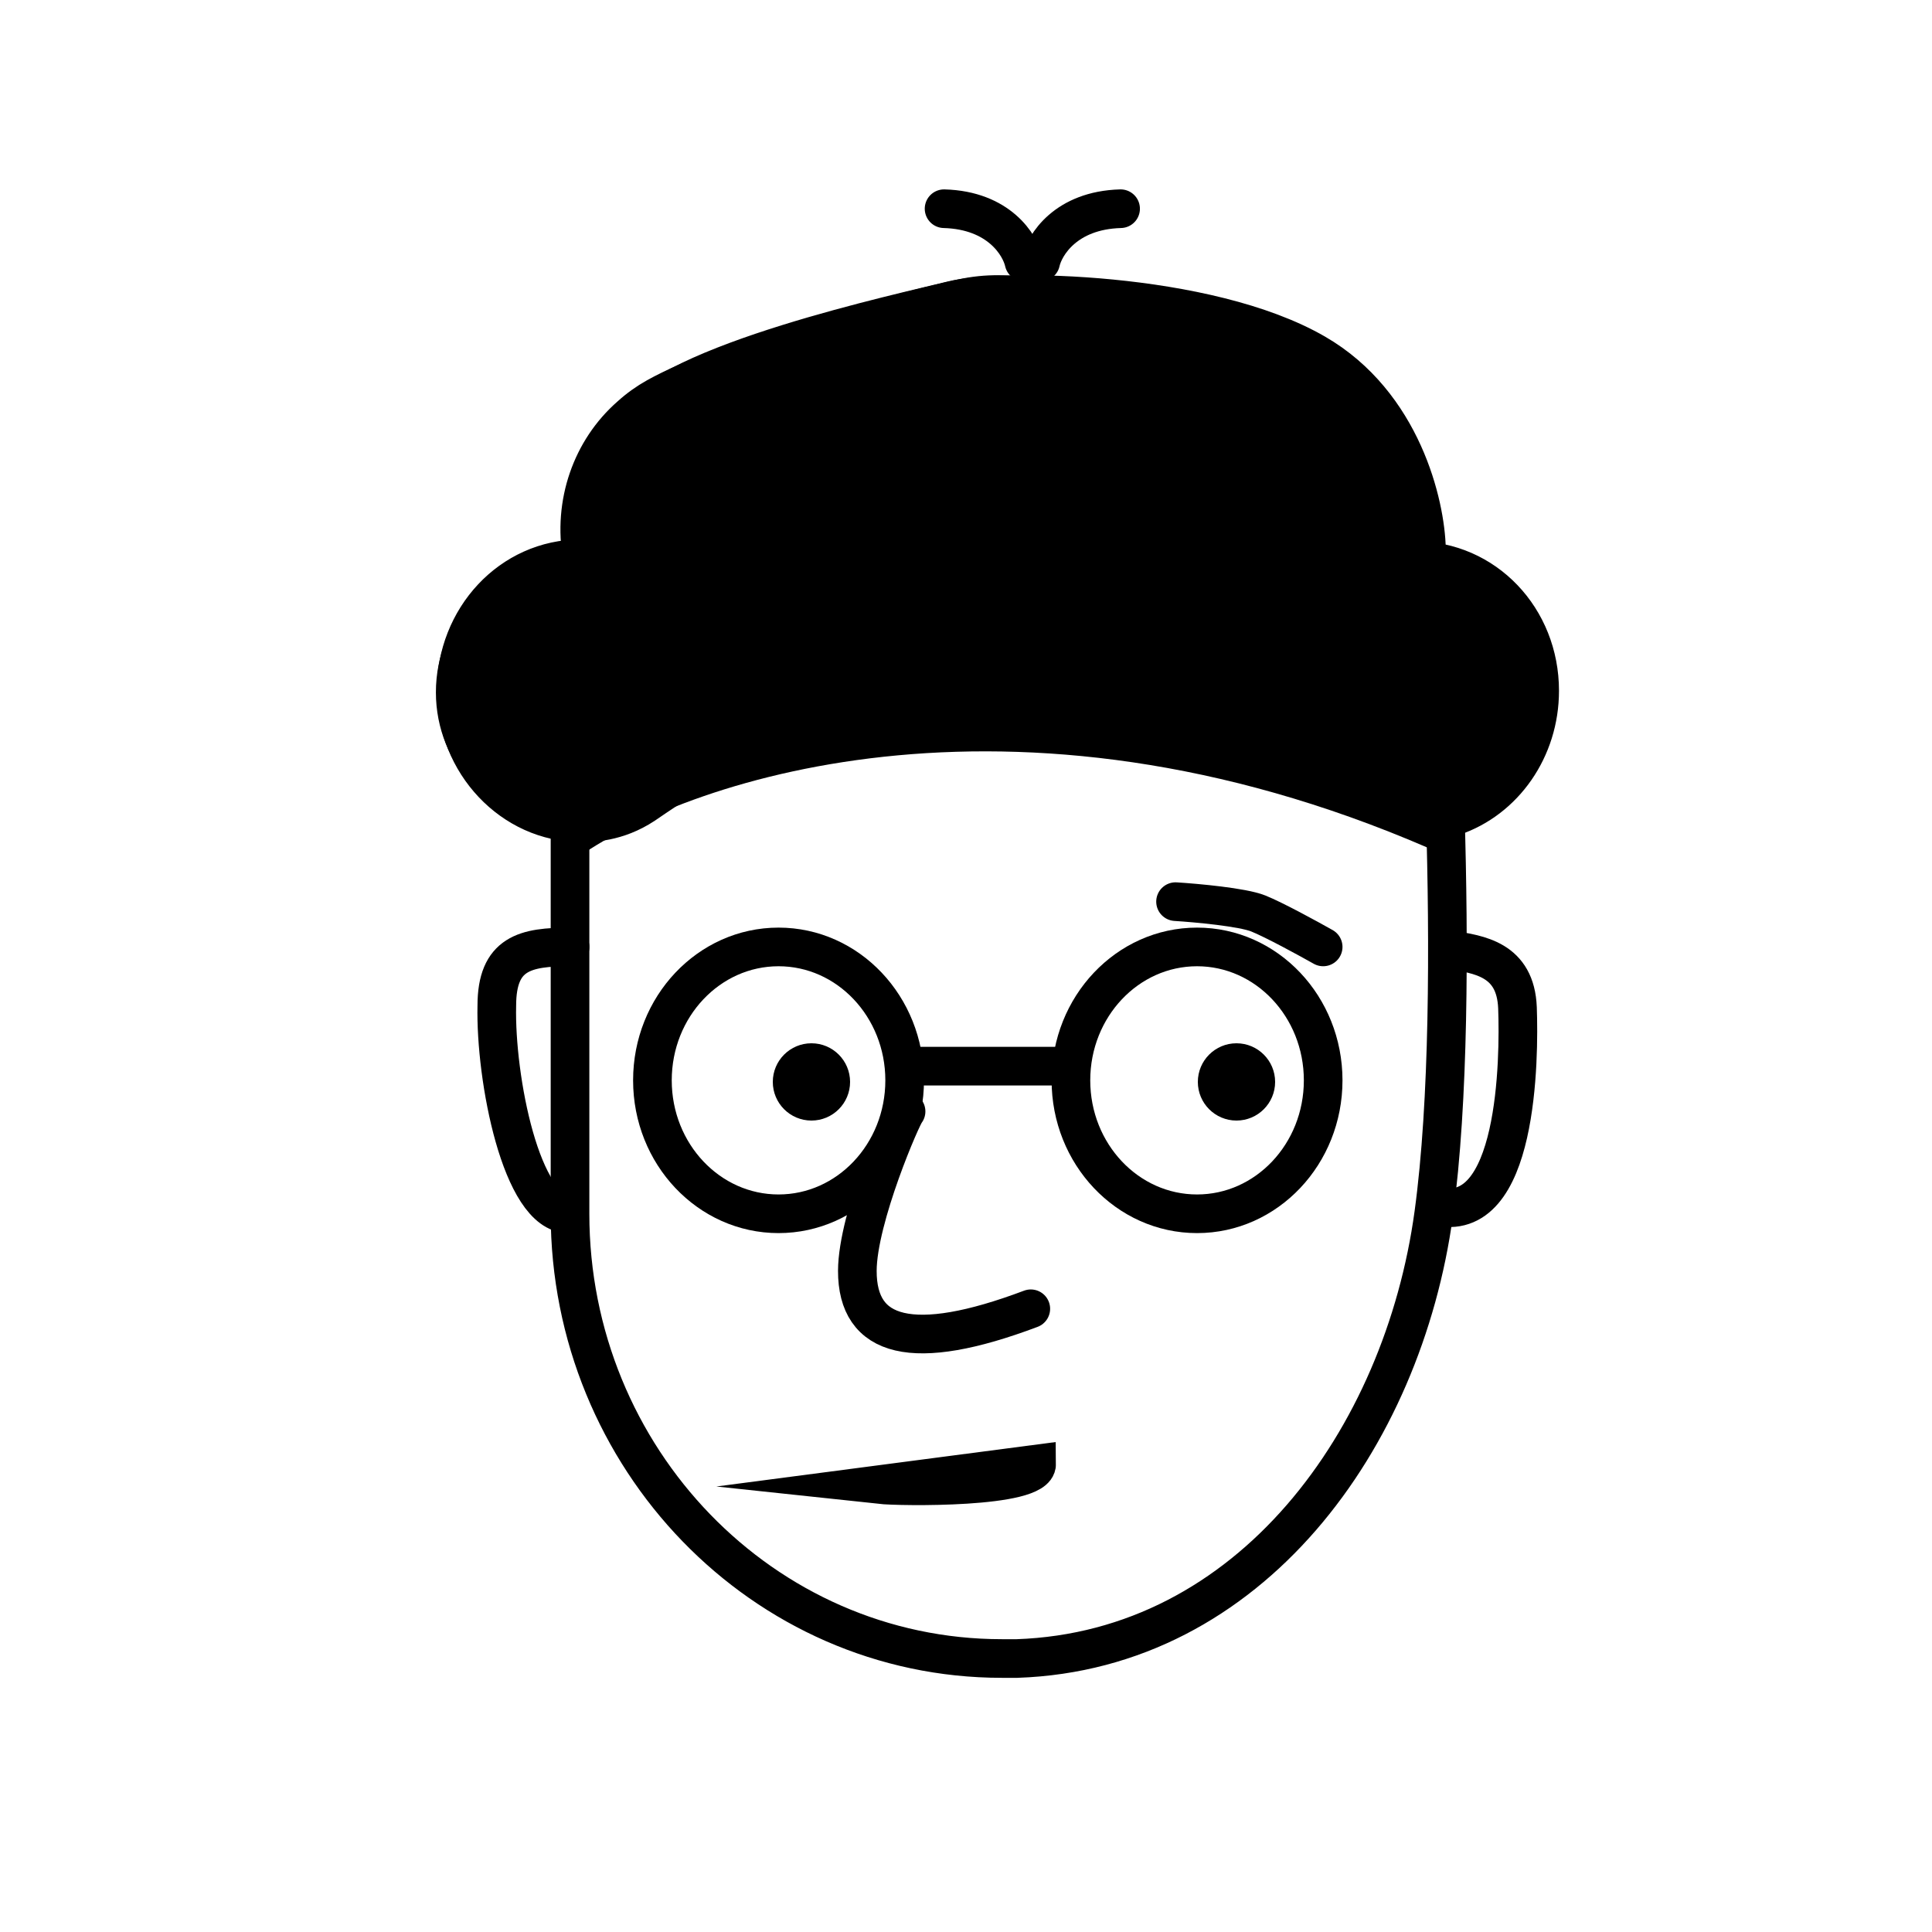 <svg width="100" height="100" viewBox="0 0 100 100" fill="none" xmlns="http://www.w3.org/2000/svg">
<path d="M75.034 49.16C76.571 49.399 78.446 49.655 78.545 52.166C78.64 54.774 78.581 63.517 74.306 62.418" stroke="black" stroke-width="2" stroke-miterlimit="10" stroke-linecap="round"/>
<path d="M29.507 49.013C27.189 49.013 25.715 49.33 25.715 52.059C25.628 55.8 26.981 62.825 29.42 62.825" stroke="black" stroke-width="2" stroke-miterlimit="10" stroke-linecap="round"/>
<path d="M74.21 30.175C74.21 30.175 75.803 51.157 74.21 62.823C72.617 74.49 64.715 85.425 52.648 85.844C52.352 85.844 52.055 85.844 51.857 85.844C39.494 85.844 29.504 75.485 29.504 62.823L29.504 32.196" stroke="black" stroke-width="2" stroke-miterlimit="10" stroke-linecap="round"/>
<path d="M45.532 76.842C46.604 76.957 53.67 77.053 53.655 75.778Z" stroke="black" stroke-width="2" stroke-miterlimit="10" stroke-linecap="round"/>
<path d="M46.898 57.527C46.724 57.666 44.381 63.035 44.376 65.779C44.37 69.248 47.235 70.049 53.354 67.742" stroke="black" stroke-width="2" stroke-miterlimit="10" stroke-linecap="round"/>
<path d="M46.825 55.185H55.43" stroke="black" stroke-width="2" stroke-miterlimit="10" stroke-linecap="round"/>
<path d="M61.959 62.825C65.564 62.825 68.487 59.733 68.487 55.919C68.487 52.105 65.564 49.013 61.959 49.013C58.354 49.013 55.431 52.105 55.431 55.919C55.431 59.733 58.354 62.825 61.959 62.825Z" stroke="black" stroke-width="2" stroke-miterlimit="10" stroke-linecap="round"/>
<path d="M40.297 62.825C43.902 62.825 46.825 59.733 46.825 55.919C46.825 52.105 43.902 49.013 40.297 49.013C36.692 49.013 33.769 52.105 33.769 55.919C33.769 59.733 36.692 62.825 40.297 62.825Z" stroke="black" stroke-width="2" stroke-miterlimit="10" stroke-linecap="round"/>
<path d="M73.016 28.965C72.971 28.965 72.938 28.923 72.947 28.879C73.016 28.546 73.016 28.204 73.016 27.759C73.016 23.298 69.588 19.801 65.368 19.801C62.763 19.801 58.401 18.613 56.338 17.022C54.392 15.521 51.851 14.873 49.283 15.46C45.286 16.326 36.832 18.609 33.247 20.578C32.739 20.858 32.25 21.201 31.791 21.61C29.791 23.399 28.823 26.134 29.229 28.878C29.236 28.924 29.201 28.965 29.154 28.965C25.551 28.965 22.562 31.98 22.562 35.838C22.562 39.577 25.463 42.712 29.154 42.712C29.682 42.712 31.088 42.712 32.495 41.747C34.12 40.632 35.885 39.383 37.842 39.155C40.902 38.797 43.038 37.955 43.57 37.044C44.097 36.08 44.449 35.115 44.449 34.03C44.449 33.788 44.712 33.668 44.888 33.788C46.207 34.994 50.514 38.612 53.326 37.527C54.733 36.924 56.579 34.753 57.282 33.788C57.37 33.668 57.633 33.668 57.633 33.909C57.897 37.406 60.71 40.179 64.138 40.3C66.363 40.3 68.748 40.041 70.658 41.183L71.268 41.547C72.412 42.23 73.752 42.688 75.018 42.269C77.662 41.395 79.608 38.831 79.608 35.718C79.608 31.98 76.619 28.965 73.016 28.965Z" fill="black"/>
<path d="M73.235 29.014V29.014C73.19 29.014 73.156 28.972 73.165 28.927C73.235 28.582 73.235 28.236 73.235 27.891C73.235 23.492 69.873 19.935 65.715 19.842V19.842C63.127 19.842 58.834 18.663 56.801 17.062C54.872 15.543 52.344 14.882 49.791 15.443V15.443C45.855 16.319 37.5 18.591 33.979 20.555C33.504 20.82 33.05 21.143 32.628 21.526C30.614 23.286 29.64 26.055 30.135 28.833C30.143 28.878 30.109 28.92 30.063 28.92V28.92C26.436 28.92 23.605 32.009 23.605 35.753C23.605 39.496 26.524 42.585 30.063 42.585C30.593 42.585 31.92 42.585 33.336 41.649V41.649C34.899 40.586 36.629 39.354 38.507 39.13C41.555 38.766 43.679 37.895 44.217 36.969C44.748 36.033 45.014 35.004 45.102 33.974C45.102 33.787 45.367 33.6 45.544 33.787C46.871 35.004 51.118 38.654 53.86 37.531C55.187 36.969 57.045 34.723 57.753 33.787C57.841 33.694 58.107 33.694 58.107 33.881C58.372 37.437 60.737 38.649 64.099 38.743V38.743C66.481 38.743 69.104 40.077 71.14 41.313L71.503 41.534C72.636 42.221 73.97 42.684 75.226 42.259C77.847 41.372 79.693 38.776 79.693 35.753C79.693 32.009 76.862 29.014 73.235 29.014Z" stroke="black" stroke-width="2" stroke-miterlimit="10" stroke-linecap="round"/>
<circle cx="64" cy="56" r="2" fill="black"/>
<circle cx="42" cy="56" r="2" fill="black"/>
<path d="M60.846 46.669C61.932 46.737 64.31 46.954 65.125 47.28C65.94 47.606 67.706 48.571 68.487 49.012" stroke="black" stroke-width="2" stroke-miterlimit="10" stroke-linecap="round"/>
<path d="M74.918 44.327C53.103 34.48 35.867 40.224 29.977 44.327L25.711 39.814L46.582 31.334L74.918 38.583V44.327Z" fill="black"/>
<path d="M68.088 18.291C72.579 20.89 73.789 26.121 73.833 28.412L43.804 24.414C39.496 24.622 31.245 24.414 32.707 21.915C34.535 18.791 46.807 16.166 49.288 15.542C51.768 14.917 62.474 15.042 68.088 18.291Z" fill="black" stroke="black" stroke-width="2" stroke-miterlimit="10" stroke-linecap="round"/>
<path d="M53.865 13.561C54.062 12.674 55.165 10.882 58.002 10.803" stroke="black" stroke-width="2" stroke-miterlimit="10" stroke-linecap="round"/>
<path d="M53.002 13.561C52.805 12.674 51.702 10.882 48.865 10.803" stroke="black" stroke-width="2" stroke-miterlimit="10" stroke-linecap="round"/>
</svg>
